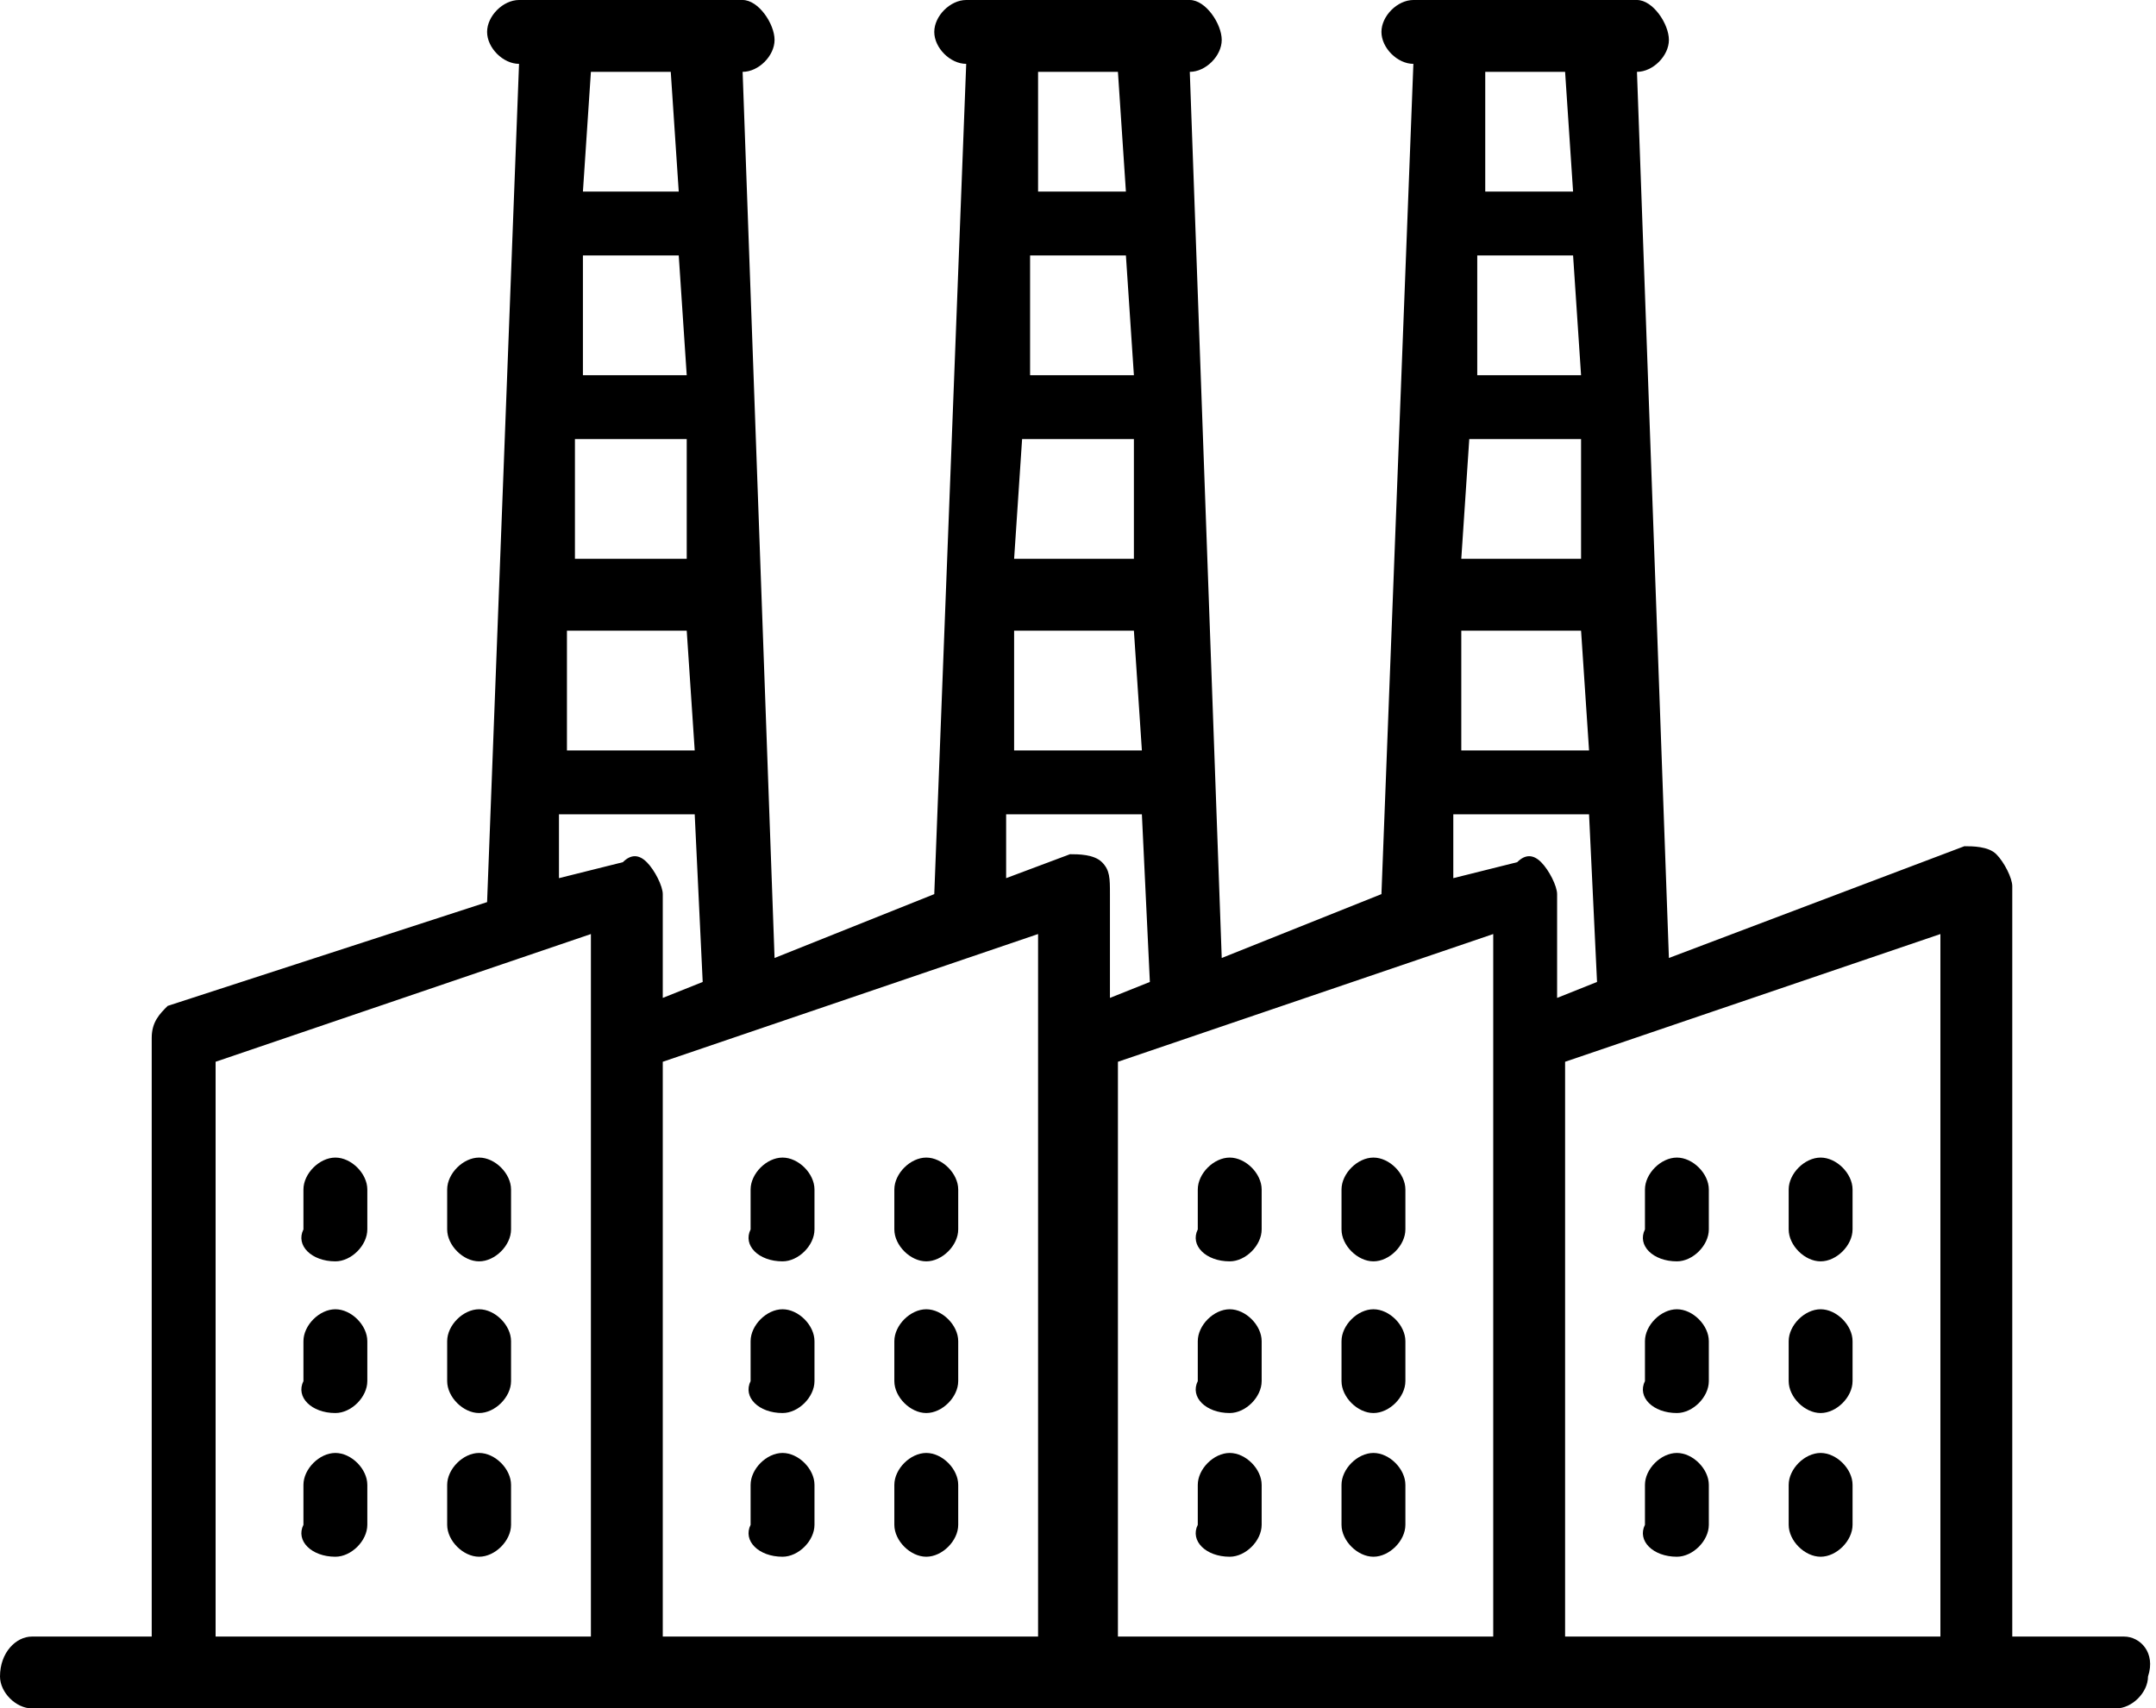 <?xml version="1.0" encoding="utf-8"?>
<!-- Generator: Adobe Illustrator 22.1.0, SVG Export Plug-In . SVG Version: 6.00 Build 0)  -->
<svg version="1.1" id="Layer_1" xmlns="http://www.w3.org/2000/svg" xmlns:xlink="http://www.w3.org/1999/xlink" x="0px" y="0px"
	 viewBox="0 0 27 21.4" enable-background="new 0 0 27 21.4" xml:space="preserve">
<g>
	<g>
		<path d="M4.2,15.8c0.2,0,0.4-0.2,0.4-0.4v-0.5c0-0.2-0.2-0.4-0.4-0.4c-0.2,0-0.4,0.2-0.4,0.4v0.5C3.7,15.6,3.9,15.8,4.2,15.8z
			 M4.2,17.7c0.2,0,0.4-0.2,0.4-0.4v-0.5c0-0.2-0.2-0.4-0.4-0.4c-0.2,0-0.4,0.2-0.4,0.4v0.5C3.7,17.5,3.9,17.7,4.2,17.7z M4.2,19.5
			c0.2,0,0.4-0.2,0.4-0.4v-0.5c0-0.2-0.2-0.4-0.4-0.4c-0.2,0-0.4,0.2-0.4,0.4v0.5C3.7,19.3,3.9,19.5,4.2,19.5z M6,15.8
			c0.2,0,0.4-0.2,0.4-0.4v-0.5c0-0.2-0.2-0.4-0.4-0.4c-0.2,0-0.4,0.2-0.4,0.4v0.5C5.6,15.6,5.8,15.8,6,15.8z M6,17.7
			c0.2,0,0.4-0.2,0.4-0.4v-0.5c0-0.2-0.2-0.4-0.4-0.4c-0.2,0-0.4,0.2-0.4,0.4v0.5C5.6,17.5,5.8,17.7,6,17.7z M6,19.5
			c0.2,0,0.4-0.2,0.4-0.4v-0.5c0-0.2-0.2-0.4-0.4-0.4c-0.2,0-0.4,0.2-0.4,0.4v0.5C5.6,19.3,5.8,19.5,6,19.5z M9.8,15.8
			c0.2,0,0.4-0.2,0.4-0.4v-0.5c0-0.2-0.2-0.4-0.4-0.4s-0.4,0.2-0.4,0.4v0.5C9.3,15.6,9.5,15.8,9.8,15.8z M9.8,17.7
			c0.2,0,0.4-0.2,0.4-0.4v-0.5c0-0.2-0.2-0.4-0.4-0.4s-0.4,0.2-0.4,0.4v0.5C9.3,17.5,9.5,17.7,9.8,17.7z M9.8,19.5
			c0.2,0,0.4-0.2,0.4-0.4v-0.5c0-0.2-0.2-0.4-0.4-0.4s-0.4,0.2-0.4,0.4v0.5C9.3,19.3,9.5,19.5,9.8,19.5z M11.6,15.8
			c0.2,0,0.4-0.2,0.4-0.4v-0.5c0-0.2-0.2-0.4-0.4-0.4s-0.4,0.2-0.4,0.4v0.5C11.2,15.6,11.4,15.8,11.6,15.8z M11.6,17.7
			c0.2,0,0.4-0.2,0.4-0.4v-0.5c0-0.2-0.2-0.4-0.4-0.4s-0.4,0.2-0.4,0.4v0.5C11.2,17.5,11.4,17.7,11.6,17.7z M11.6,19.5
			c0.2,0,0.4-0.2,0.4-0.4v-0.5c0-0.2-0.2-0.4-0.4-0.4s-0.4,0.2-0.4,0.4v0.5C11.2,19.3,11.4,19.5,11.6,19.5z M15.4,15.8
			c0.2,0,0.4-0.2,0.4-0.4v-0.5c0-0.2-0.2-0.4-0.4-0.4s-0.4,0.2-0.4,0.4v0.5C14.9,15.6,15.1,15.8,15.4,15.8z M15.4,17.7
			c0.2,0,0.4-0.2,0.4-0.4v-0.5c0-0.2-0.2-0.4-0.4-0.4s-0.4,0.2-0.4,0.4v0.5C14.9,17.5,15.1,17.7,15.4,17.7z M15.4,19.5
			c0.2,0,0.4-0.2,0.4-0.4v-0.5c0-0.2-0.2-0.4-0.4-0.4s-0.4,0.2-0.4,0.4v0.5C14.9,19.3,15.1,19.5,15.4,19.5z M17.2,15.8
			c0.2,0,0.4-0.2,0.4-0.4v-0.5c0-0.2-0.2-0.4-0.4-0.4c-0.2,0-0.4,0.2-0.4,0.4v0.5C16.8,15.6,17,15.8,17.2,15.8z M17.2,17.7
			c0.2,0,0.4-0.2,0.4-0.4v-0.5c0-0.2-0.2-0.4-0.4-0.4c-0.2,0-0.4,0.2-0.4,0.4v0.5C16.8,17.5,17,17.7,17.2,17.7z M17.2,19.5
			c0.2,0,0.4-0.2,0.4-0.4v-0.5c0-0.2-0.2-0.4-0.4-0.4c-0.2,0-0.4,0.2-0.4,0.4v0.5C16.8,19.3,17,19.5,17.2,19.5z M21,15.8
			c0.2,0,0.4-0.2,0.4-0.4v-0.5c0-0.2-0.2-0.4-0.4-0.4c-0.2,0-0.4,0.2-0.4,0.4v0.5C20.5,15.6,20.7,15.8,21,15.8z M21,17.7
			c0.2,0,0.4-0.2,0.4-0.4v-0.5c0-0.2-0.2-0.4-0.4-0.4c-0.2,0-0.4,0.2-0.4,0.4v0.5C20.5,17.5,20.7,17.7,21,17.7z M21,19.5
			c0.2,0,0.4-0.2,0.4-0.4v-0.5c0-0.2-0.2-0.4-0.4-0.4c-0.2,0-0.4,0.2-0.4,0.4v0.5C20.5,19.3,20.7,19.5,21,19.5z M22.8,15.8
			c0.2,0,0.4-0.2,0.4-0.4v-0.5c0-0.2-0.2-0.4-0.4-0.4s-0.4,0.2-0.4,0.4v0.5C22.4,15.6,22.6,15.8,22.8,15.8z M22.8,17.7
			c0.2,0,0.4-0.2,0.4-0.4v-0.5c0-0.2-0.2-0.4-0.4-0.4s-0.4,0.2-0.4,0.4v0.5C22.4,17.5,22.6,17.7,22.8,17.7z M22.8,19.5
			c0.2,0,0.4-0.2,0.4-0.4v-0.5c0-0.2-0.2-0.4-0.4-0.4s-0.4,0.2-0.4,0.4v0.5C22.4,19.3,22.6,19.5,22.8,19.5z M26.6,20.5h-1.4v-9.4
			c0-0.1-0.1-0.3-0.2-0.4c-0.1-0.1-0.3-0.1-0.4-0.1L20.9,12L20.5,0.9h0c0.2,0,0.4-0.2,0.4-0.4S20.7,0,20.5,0h-2.8
			c-0.2,0-0.4,0.2-0.4,0.4s0.2,0.4,0.4,0.4h0l-0.4,10.4L15.3,12L14.9,0.9h0c0.2,0,0.4-0.2,0.4-0.4S15.1,0,14.9,0h-2.8
			c-0.2,0-0.4,0.2-0.4,0.4s0.2,0.4,0.4,0.4h0l-0.4,10.4L9.7,12L9.3,0.9h0c0.2,0,0.4-0.2,0.4-0.4S9.5,0,9.3,0H6.5
			C6.3,0,6.1,0.2,6.1,0.4s0.2,0.4,0.4,0.4h0L6.1,11.3l-4,1.3C2,12.7,1.9,12.8,1.9,13v7.5H0.4C0.2,20.5,0,20.7,0,21
			c0,0.2,0.2,0.4,0.4,0.4h26.1c0.2,0,0.4-0.2,0.4-0.4C27,20.7,26.8,20.5,26.6,20.5z M18.6,0.9h1l0.1,1.5h-1.1L18.6,0.9z M18.5,3.2
			h1.2l0.1,1.5h-1.3L18.5,3.2z M18.4,5.5h1.4L19.8,7h-1.5L18.4,5.5z M18.3,7.9h1.5l0.1,1.5h-1.6L18.3,7.9z M13,0.9h1l0.1,1.5h-1.1
			L13,0.9z M12.9,3.2h1.2l0.1,1.5h-1.3L12.9,3.2z M12.8,5.5h1.4L14.2,7h-1.5L12.8,5.5z M12.7,7.9h1.5l0.1,1.5h-1.6L12.7,7.9z
			 M7.4,0.9h1l0.1,1.5H7.3L7.4,0.9z M7.3,3.2h1.2l0.1,1.5H7.3L7.3,3.2z M7.2,5.5h1.4L8.6,7H7.2L7.2,5.5z M7.1,7.9h1.5l0.1,1.5H7.1
			L7.1,7.9z M7.5,20.5H2.7v-7.2l4.7-1.6V20.5z M7.8,10.8L7,11l0-0.8h1.7l0.1,2.1l-0.5,0.2v-1.3c0-0.1-0.1-0.3-0.2-0.4
			C8,10.7,7.9,10.7,7.8,10.8z M13.1,20.5H8.3v-7.2l4.7-1.6V20.5z M13.8,10.8c-0.1-0.1-0.3-0.1-0.4-0.1L12.6,11l0-0.8h1.7l0.1,2.1
			l-0.5,0.2v-1.3C13.9,11,13.9,10.9,13.8,10.8z M18.7,20.5h-4.7v-7.2l4.7-1.6V20.5z M19,10.8L18.2,11l0-0.8h1.7l0.1,2.1l-0.5,0.2
			v-1.3c0-0.1-0.1-0.3-0.2-0.4C19.2,10.7,19.1,10.7,19,10.8z M24.3,20.5h-4.7v-7.2l4.7-1.6V20.5z"/>
	</g>
</g>
</svg>
